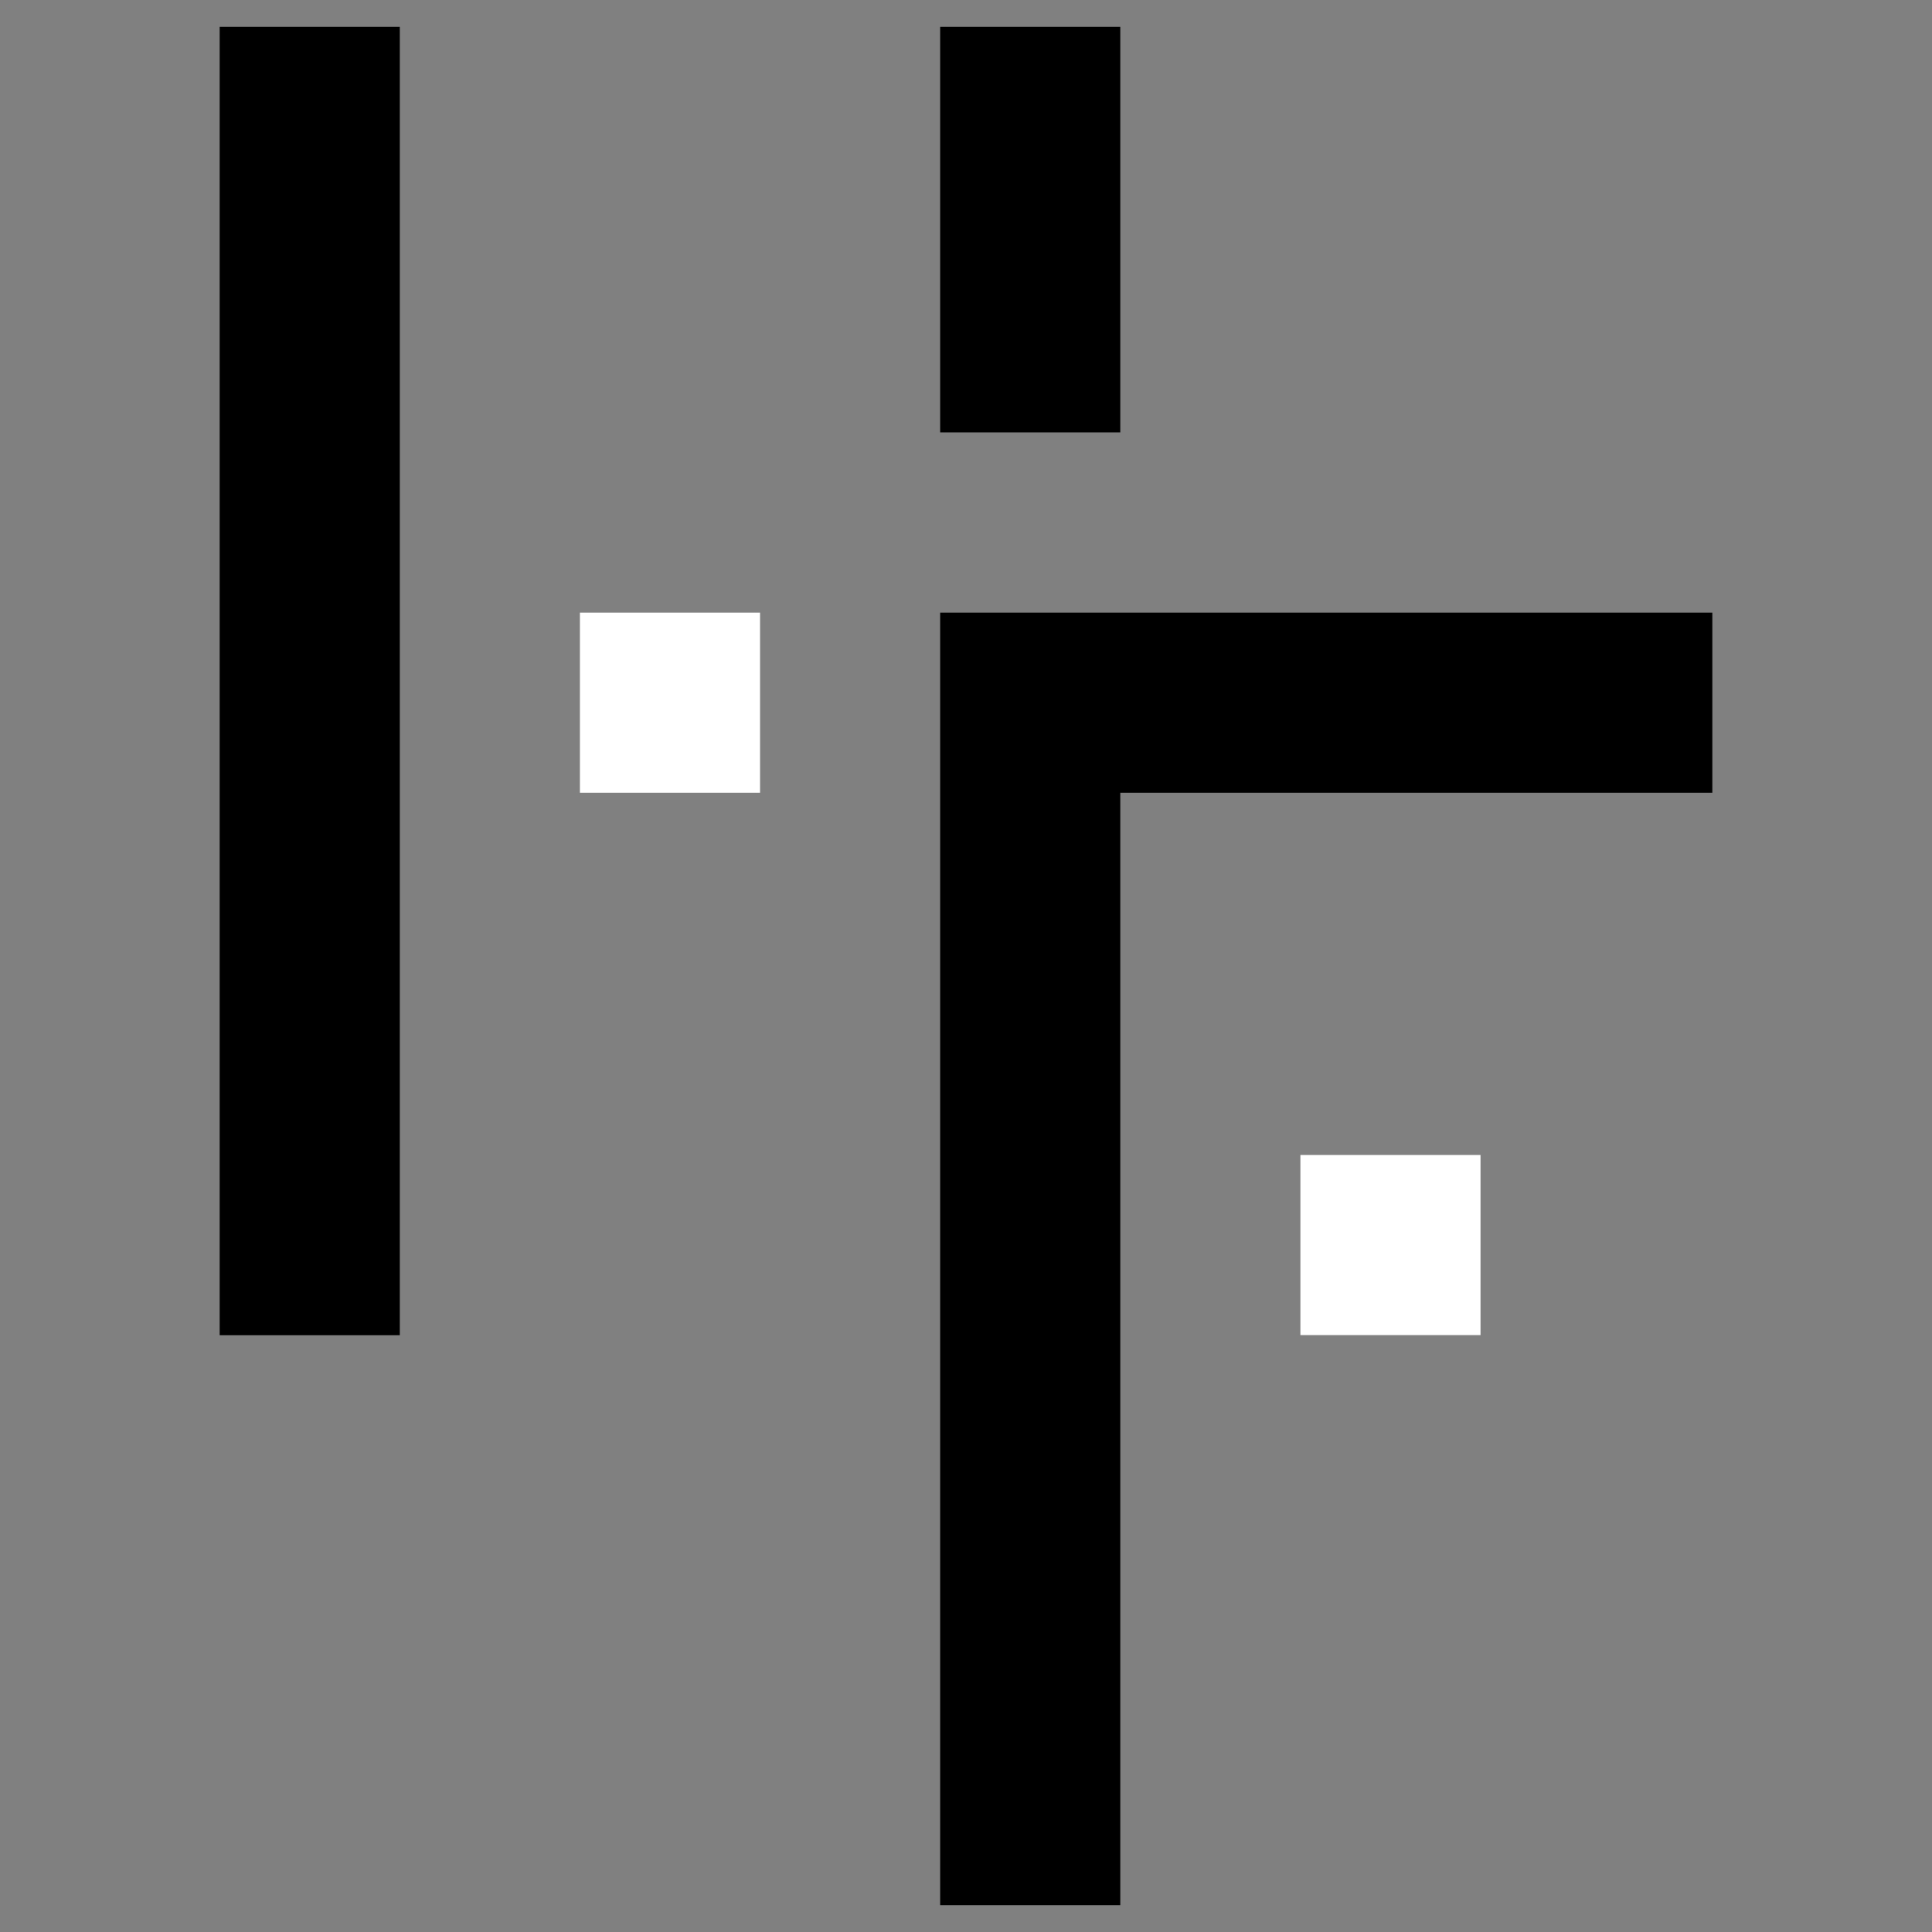 <svg xmlns="http://www.w3.org/2000/svg" viewBox="0 0 171.94 171.94"><rect x="0" y="0" width="171.94" height="171.94" fill="#808080" stroke="none"/><defs><style>.cls-1{fill:#fff;}.cls-2{fill:none;}</style></defs><title>hf</title><g id="Camada_2" data-name="Camada 2"><g id="Camada_1-2" data-name="Camada 1"><rect x="19.55" y="2.39" width="16.03" height="116.44"/><rect x="83.67" y="2.39" width="16.03" height="36.09"/><polygon points="152.39 54.52 83.67 54.52 83.67 60.61 83.67 70.55 83.67 169.55 99.7 169.55 99.7 70.55 152.39 70.55 152.39 54.52"/><rect class="cls-1" x="115.73" y="102.8" width="16.03" height="16.03" transform="translate(234.56 -12.94) rotate(90)"/><rect class="cls-1" x="51.61" y="54.52" width="16.03" height="16.03" transform="translate(122.16 2.91) rotate(90)"/><rect class="cls-2" width="171.94" height="171.94"/></g></g></svg>